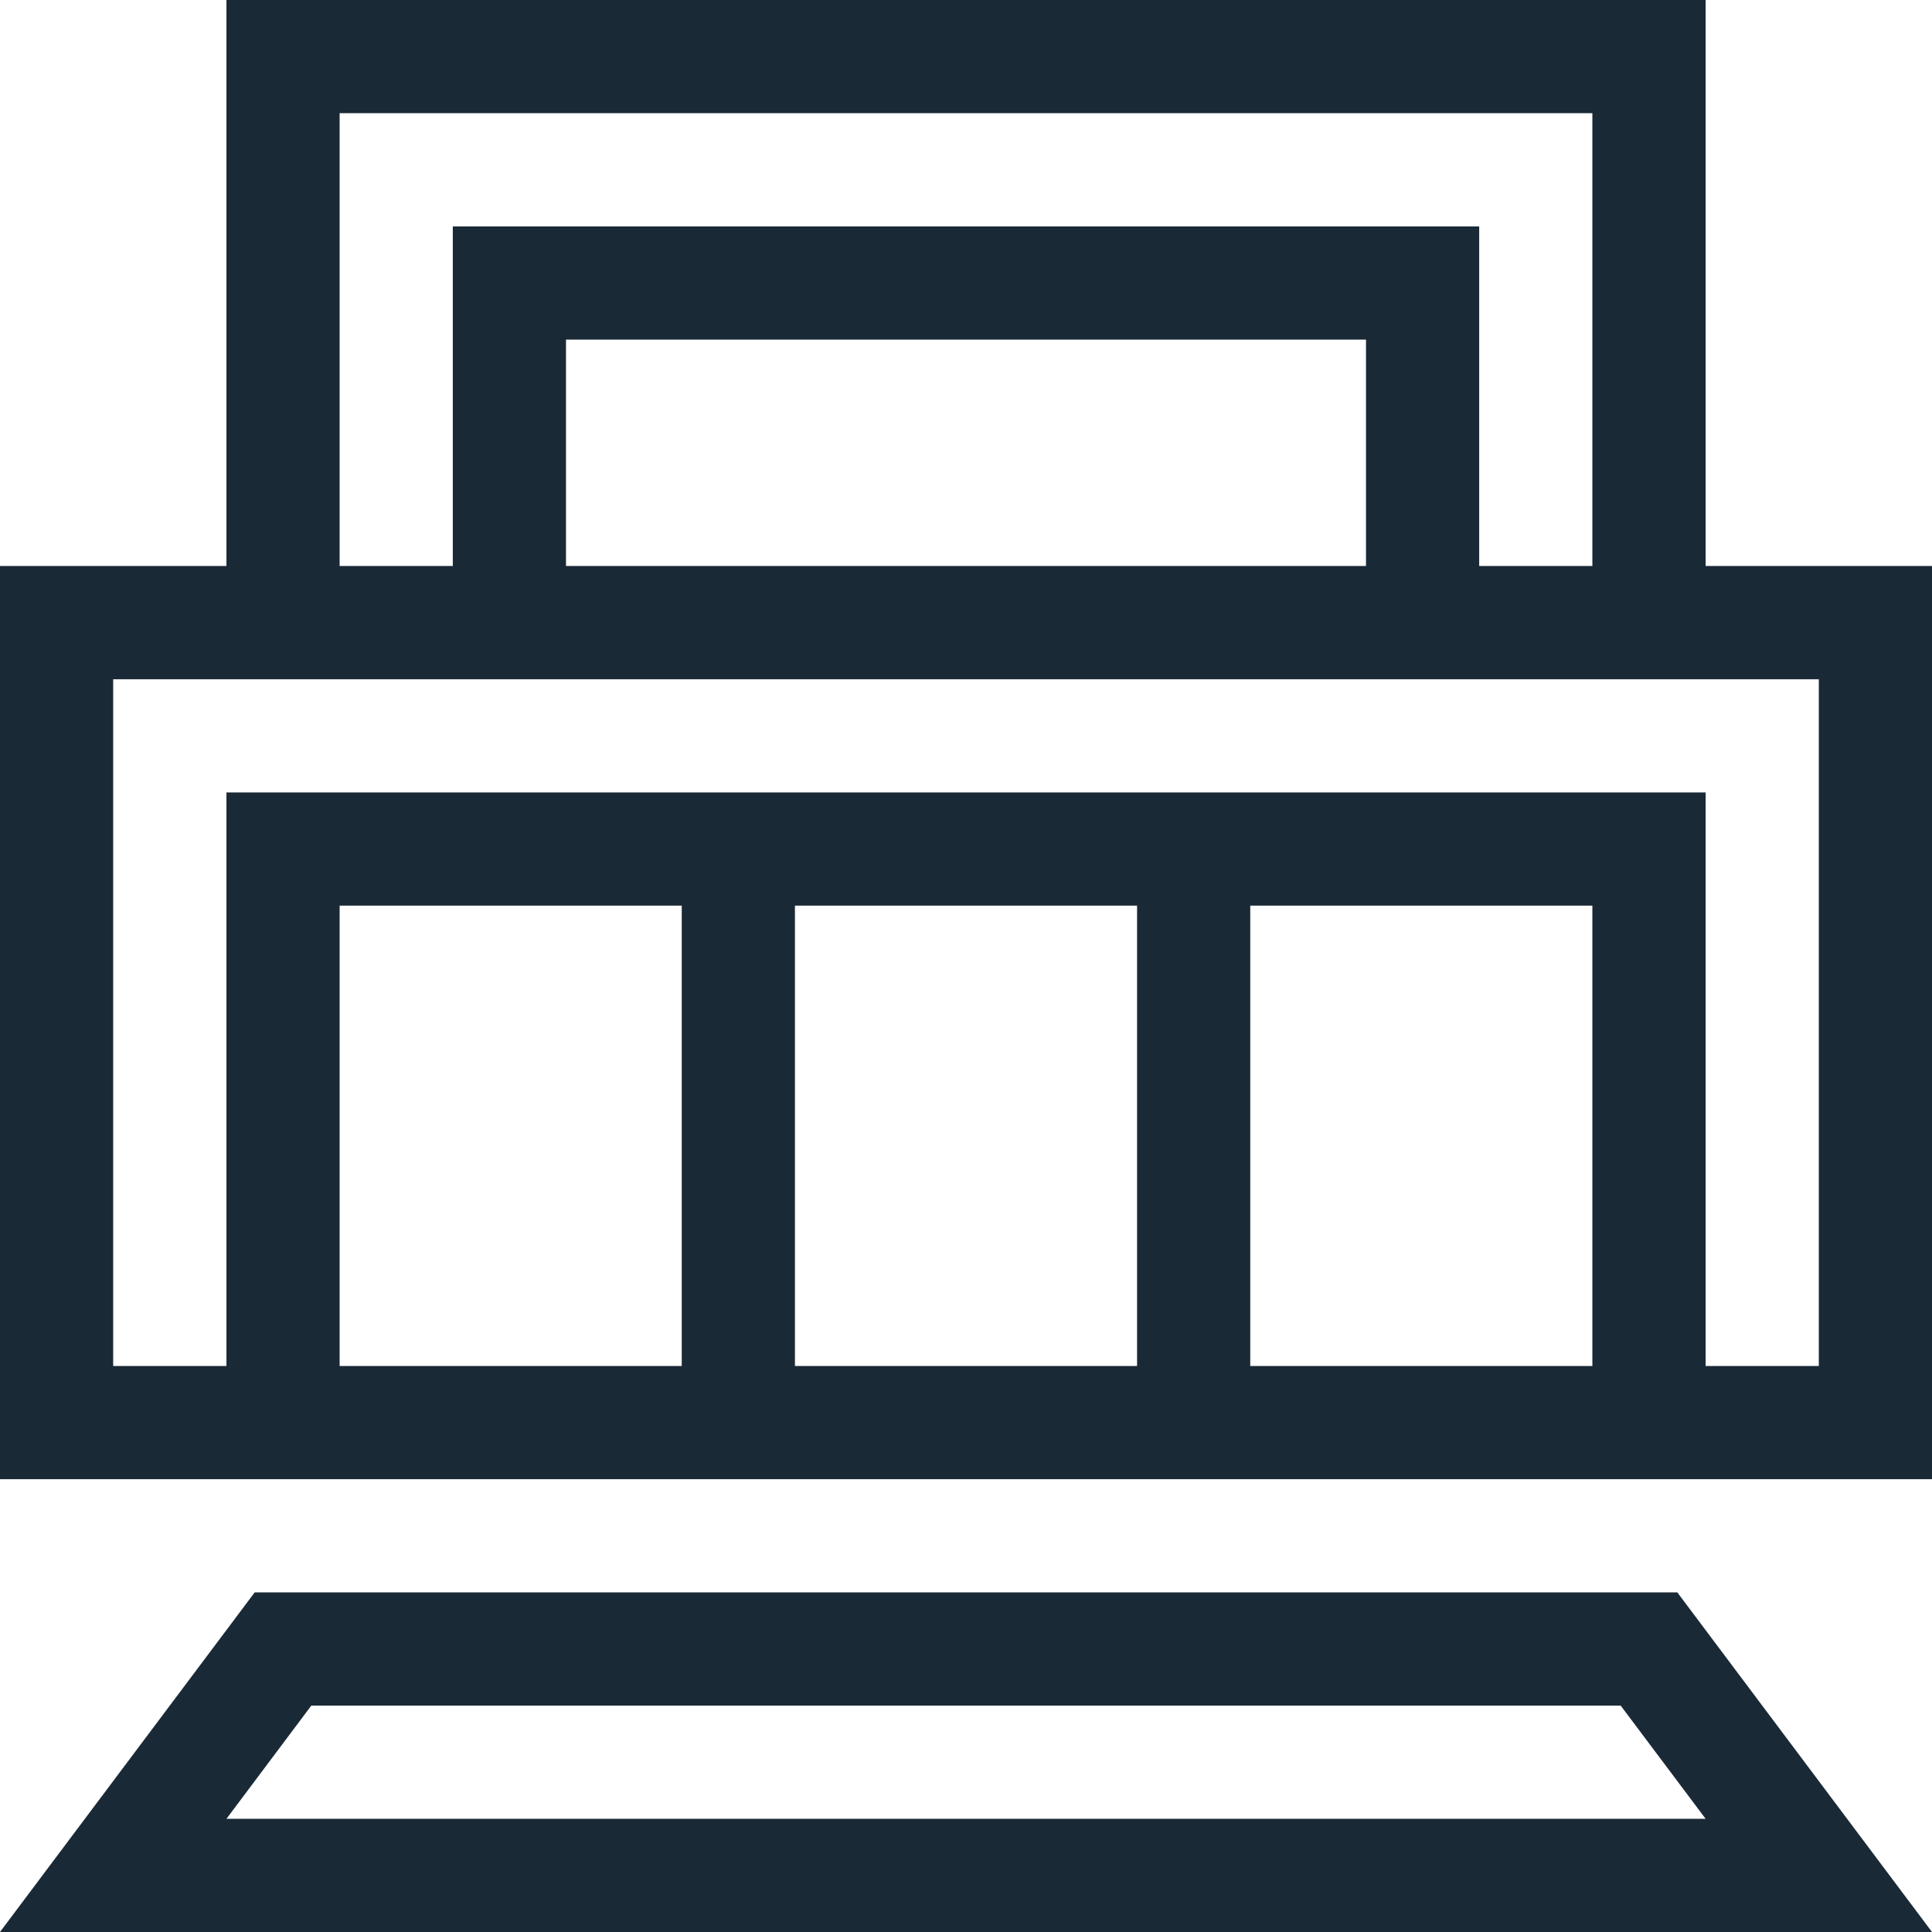 <?xml version="1.0" encoding="UTF-8"?>
<svg width="24px" height="24px" viewBox="0 0 24 24" version="1.1" xmlns="http://www.w3.org/2000/svg" xmlns:xlink="http://www.w3.org/1999/xlink">
    <title>ic_pt_commercial_villa</title>
    <g id="Page-1" stroke="none" stroke-width="1" fill="none" fill-rule="evenodd">
        <g id="ic_pt_commercial_villa" fill="#1A2936" fill-rule="nonzero">
            <path d="M20.836,19.781 L3.164,19.781 L0,24 L24,24 L20.836,19.781 Z M3.867,21.188 L20.133,21.188 L21.188,22.594 L2.813,22.594 L3.867,21.188 Z" id="Shape"></path>
            <path d="M21.188,7.031 L21.188,0 L2.813,0 L2.813,7.031 L0,7.031 L0,18.375 L24,18.375 L24,7.031 L21.188,7.031 Z M4.219,1.406 L19.781,1.406 L19.781,7.031 L18.375,7.031 L18.375,2.813 L5.625,2.813 L5.625,7.031 L4.219,7.031 L4.219,1.406 Z M16.969,4.219 L16.969,7.031 L7.031,7.031 L7.031,4.219 L16.969,4.219 Z M8.469,16.969 L4.219,16.969 L4.219,11.25 L8.469,11.25 L8.469,16.969 Z M14.125,16.969 L9.875,16.969 L9.875,11.25 L14.125,11.25 L14.125,16.969 Z M19.781,16.969 L15.531,16.969 L15.531,11.25 L19.781,11.25 L19.781,16.969 Z M22.594,16.969 L21.188,16.969 L21.188,9.844 L2.813,9.844 L2.813,16.969 L1.406,16.969 L1.406,8.438 L22.594,8.438 L22.594,16.969 Z" id="Shape"></path>
        </g>
    </g>
</svg>